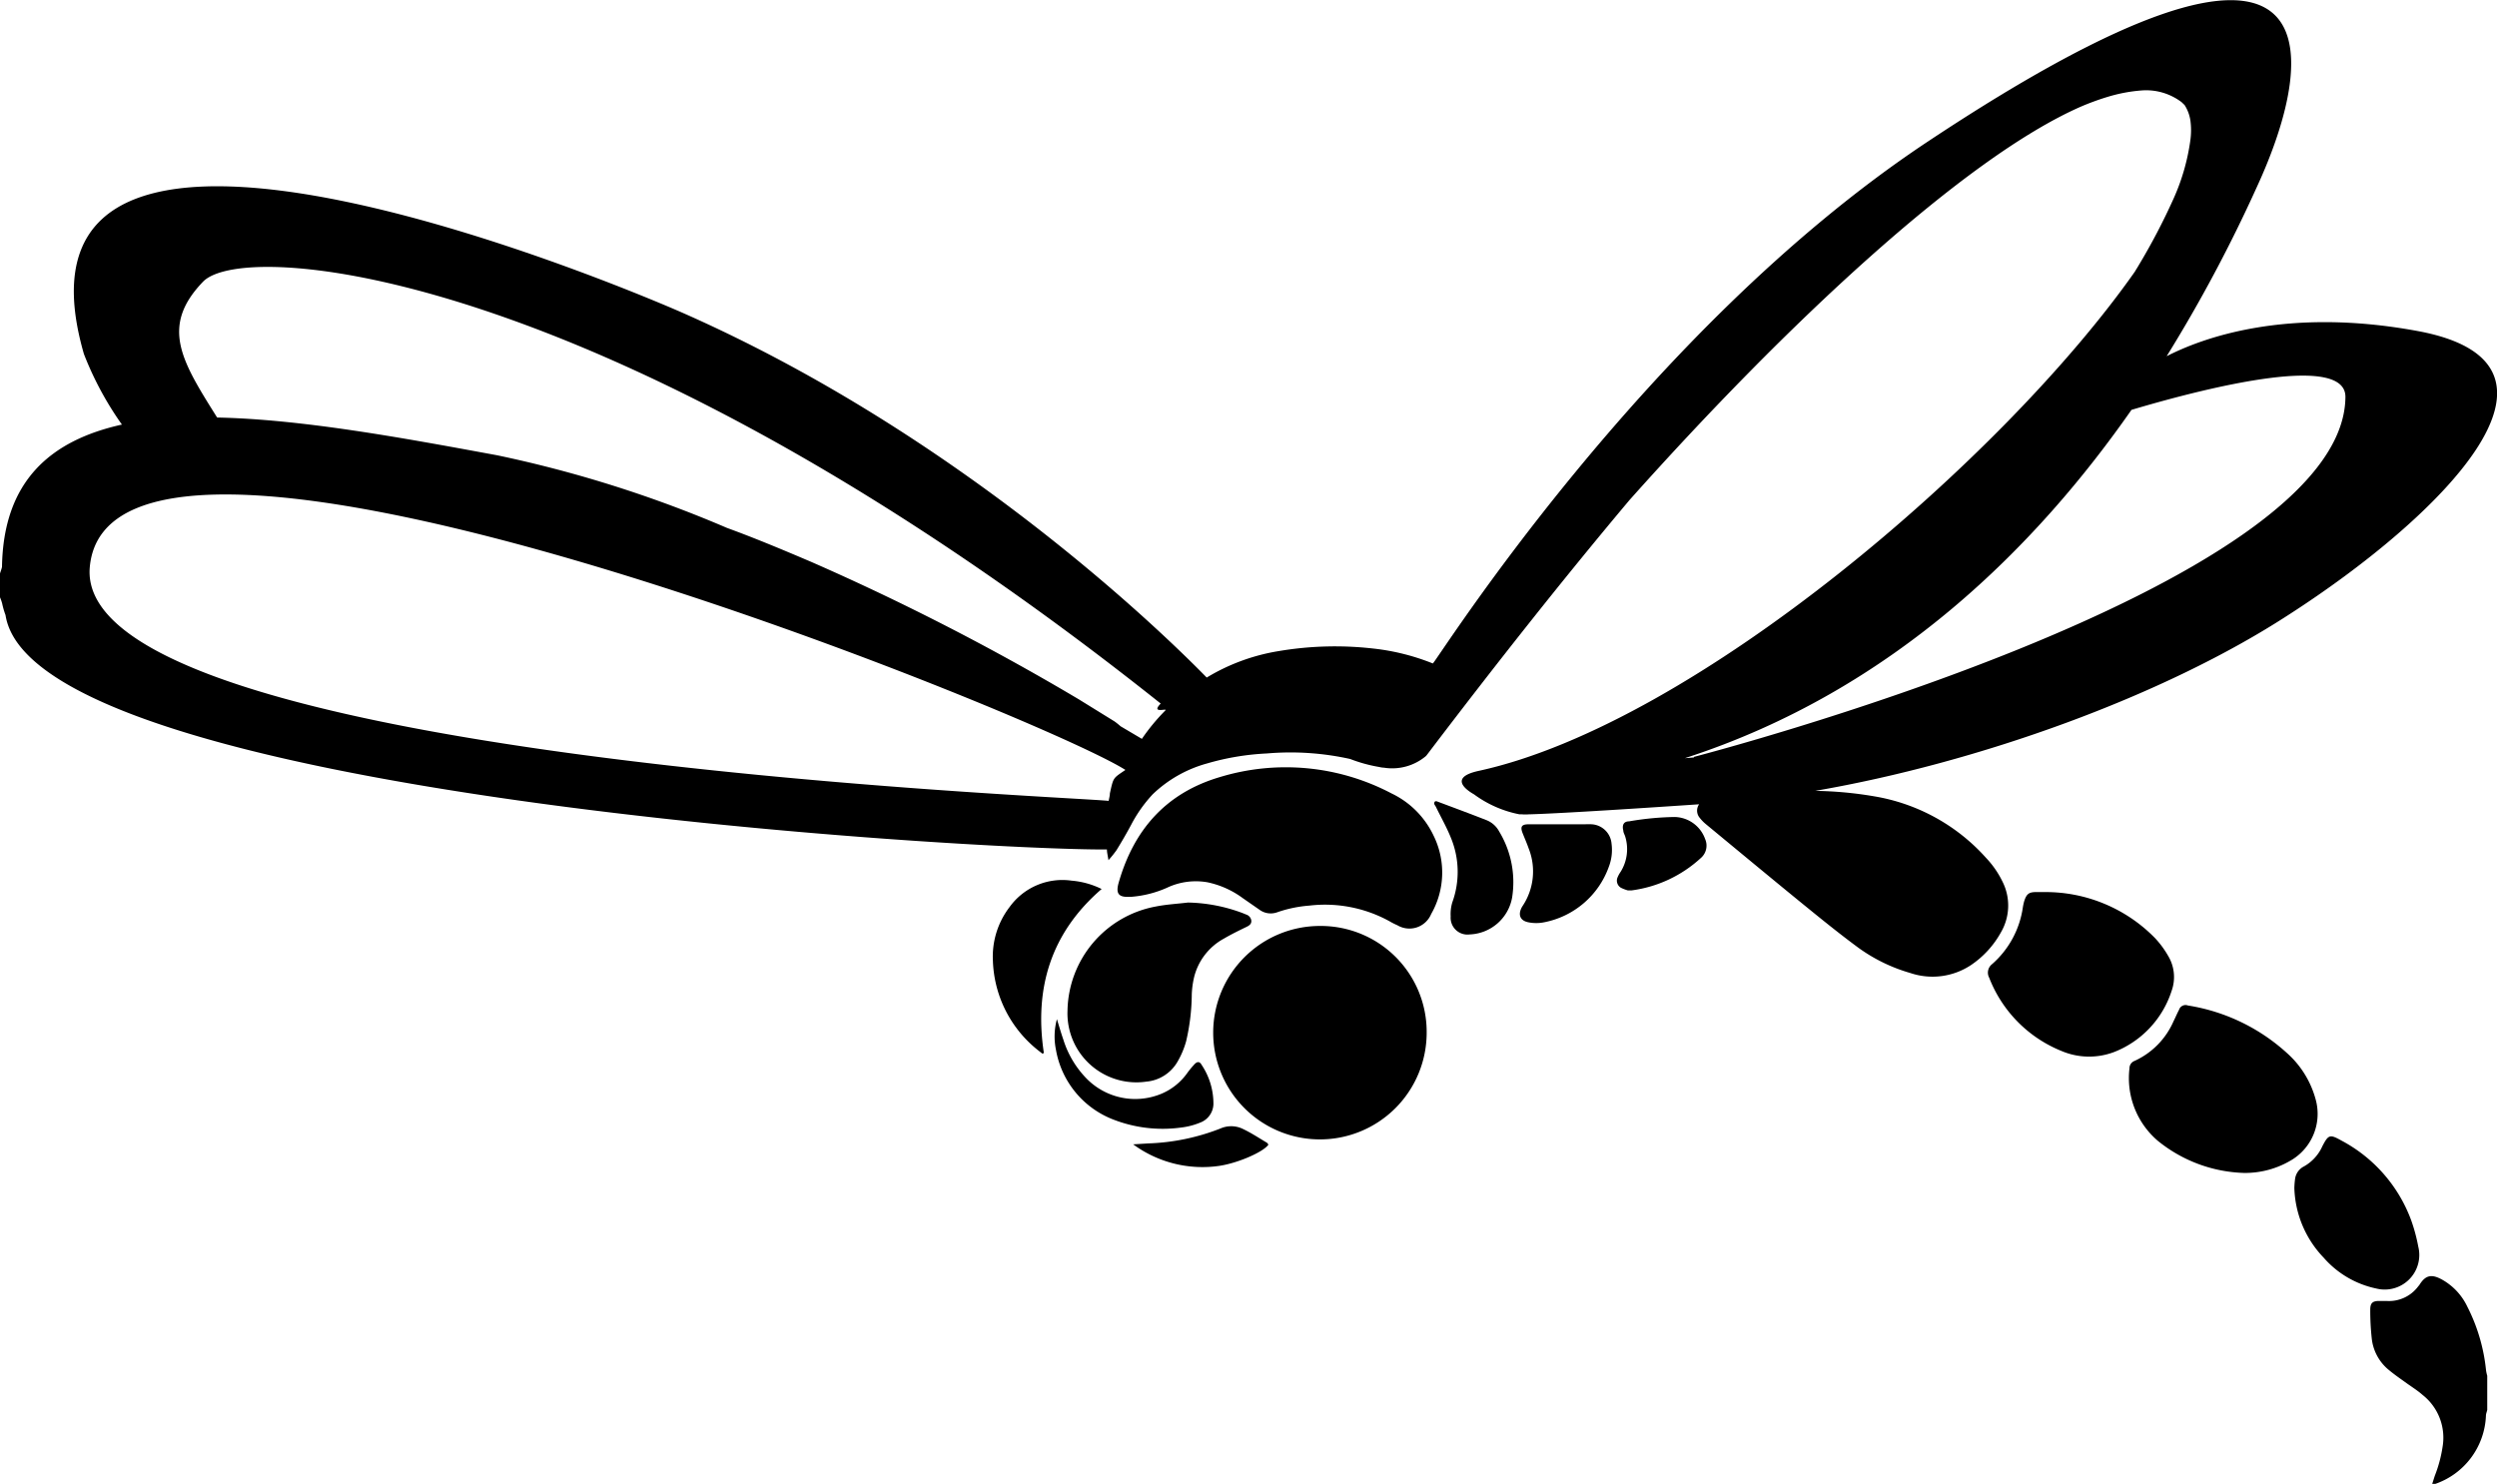 <?xml version="1.0"?>
<svg xmlns="http://www.w3.org/2000/svg" id="Layer_1" data-name="Layer 1" viewBox="0 0 212.18 126.08" width="212" height="126"><path d="M210.49,154.62a5.17,5.17,0,0,0-2.14-2.3c-.87-.48-1.39-.41-1.91.41a.76.76,0,0,1-.11.14,3.1,3.1,0,0,1-2.72,1.26H203c-.59,0-.77.2-.76.79a21.67,21.67,0,0,0,.13,2.42,4,4,0,0,0,1.43,2.64c.49.41,1,.76,1.53,1.14s.93.62,1.36,1a4.62,4.62,0,0,1,1.7,4.38,11.26,11.26,0,0,1-.67,2.5l-.22.69.23,0a6.4,6.4,0,0,0,4.34-5.81c0-.17.08-.33.11-.49v-2.9a3.63,3.63,0,0,1-.1-.45A15.22,15.22,0,0,0,210.49,154.62Z" transform="translate(-0.83 -43.58)"/><path d="M113,122.26a9.07,9.07,0,1,0,9.06,9.07A9,9,0,0,0,113,122.26Z" transform="translate(-0.83 -43.58)"/><path d="M119.08,111a19.27,19.27,0,0,0-14.6-1.39c-4.56,1.35-7.31,4.46-8.6,9-.25.91,0,1.24,1,1.17H97a9.21,9.21,0,0,0,3-.77,5.73,5.73,0,0,1,3.44-.46,7.72,7.72,0,0,1,3,1.35l1.44,1a1.61,1.61,0,0,0,1.5.19,10.8,10.8,0,0,1,2.71-.56,11.36,11.36,0,0,1,6.81,1.33,6,6,0,0,0,.67.34,2,2,0,0,0,2.87-.95,7.09,7.09,0,0,0,.2-6.68A7.53,7.53,0,0,0,119.08,111Z" transform="translate(-0.83 -43.58)"/><path d="M197.6,137a8.11,8.11,0,0,0-2.17-3.69,16.28,16.28,0,0,0-8.68-4.29.58.58,0,0,0-.76.37c-.17.32-.31.66-.48,1a6.59,6.59,0,0,1-3.3,3.34.67.67,0,0,0-.43.63,7,7,0,0,0,2.42,6.17,12.18,12.18,0,0,0,7.29,2.72,7.64,7.64,0,0,0,4.13-1.14A4.58,4.58,0,0,0,197.6,137Z" transform="translate(-0.83 -43.58)"/><path d="M185.35,127.81a3.49,3.49,0,0,0-.28-3,8.07,8.07,0,0,0-1.13-1.53,13,13,0,0,0-9.36-3.9h-.75c-.62,0-.81.19-1,.79a4.64,4.64,0,0,0-.11.51,7.9,7.9,0,0,1-2.62,4.83.91.91,0,0,0-.24,1.15,11,11,0,0,0,6.13,6.22,6,6,0,0,0,4.47.1A8.3,8.3,0,0,0,185.35,127.81Z" transform="translate(-0.83 -43.58)"/><path d="M98.24,135.49a3.4,3.4,0,0,0,2.64-1.68,7.31,7.31,0,0,0,.74-1.75,18,18,0,0,0,.48-4,7.78,7.78,0,0,1,.18-1.37,5.13,5.13,0,0,1,2.56-3.36c.63-.37,1.29-.69,1.93-1,.22-.11.41-.24.39-.52a.62.62,0,0,0-.41-.51l-.32-.13a13.87,13.87,0,0,0-4.65-.9c-.92.11-1.85.16-2.75.34a9.16,9.16,0,0,0-7.49,8.86A5.86,5.86,0,0,0,98.24,135.49Z" transform="translate(-0.83 -43.58)"/><path d="M206.32,149.51a14.7,14.7,0,0,0-.6-2.23,12.59,12.59,0,0,0-5.91-6.77c-1-.56-1.12-.53-1.64.47a3.69,3.69,0,0,1-1.57,1.72,1.4,1.4,0,0,0-.74,1,7.12,7.12,0,0,0-.07.83,8.93,8.93,0,0,0,2.49,5.92,8.14,8.14,0,0,0,4.46,2.62A2.94,2.94,0,0,0,206.32,149.51Z" transform="translate(-0.83 -43.58)"/><path d="M94.44,119.12a7.08,7.08,0,0,0-2.55-.71,5.53,5.53,0,0,0-5.27,2.24,6.92,6.92,0,0,0-1.42,4.55,10.12,10.12,0,0,0,3.6,7.43c.2.17.41.33.62.49l.11-.07C88.7,127.55,90.13,122.84,94.44,119.12Z" transform="translate(-0.83 -43.58)"/><path d="M136.09,113.62a5.52,5.52,0,0,0-.58,0h-2.19v0c-.87,0-1.74,0-2.6,0-.61,0-.72.22-.5.77s.36.86.51,1.29a5.3,5.3,0,0,1-.51,4.87,1.19,1.19,0,0,0-.09.15c-.31.6-.14,1.09.53,1.24a3.4,3.4,0,0,0,1.42,0,7.32,7.32,0,0,0,5.47-4.74,4,4,0,0,0,.22-1.93A1.8,1.8,0,0,0,136.09,113.62Z" transform="translate(-0.83 -43.58)"/><path d="M127.12,113.26c-1.4-.55-2.81-1.07-4.22-1.6,0,0-.07,0-.11,0-.21.2,0,.34.07.51.43.88.92,1.74,1.28,2.65a7.58,7.58,0,0,1,.1,5.43,3.44,3.44,0,0,0-.14,1.2,1.43,1.43,0,0,0,1.62,1.53,3.81,3.81,0,0,0,3.6-3.13,8.32,8.32,0,0,0-1.1-5.62A2.09,2.09,0,0,0,127.12,113.26Z" transform="translate(-0.83 -43.58)"/><path d="M101.21,139.39a6.07,6.07,0,0,0,1.61-.42,1.73,1.73,0,0,0,1.12-1.56,5.92,5.92,0,0,0-1-3.34c-.17-.31-.39-.32-.66,0a7.27,7.27,0,0,0-.55.67,5.12,5.12,0,0,1-2.28,1.81,5.79,5.79,0,0,1-6.26-1.29,8.26,8.26,0,0,1-2-3.33c-.2-.58-.37-1.17-.55-1.75a5.62,5.62,0,0,0-.08,2.61,7.78,7.78,0,0,0,4.79,5.89A11.58,11.58,0,0,0,101.21,139.39Z" transform="translate(-0.83 -43.58)"/><path d="M143.11,113a24.73,24.73,0,0,0-3.85.37c-.47,0-.61.33-.49.79,0,.17.11.33.16.5a3.64,3.64,0,0,1-.39,3,2.46,2.46,0,0,0-.25.45.7.7,0,0,0,.29.91,3.42,3.42,0,0,0,.58.22l.3,0a10.77,10.77,0,0,0,5.88-2.74,1.39,1.39,0,0,0,.38-1.63A2.81,2.81,0,0,0,143.11,113Z" transform="translate(-0.83 -43.58)"/><path d="M106.38,139.48a2.27,2.27,0,0,0-1.86,0,18.39,18.39,0,0,1-6.09,1.26l-1.31.08a9.94,9.94,0,0,0,7.38,1.82c1.62-.26,3.7-1.19,4.11-1.79,0,0-.07-.14-.13-.17C107.79,140.27,107.11,139.82,106.38,139.48Z" transform="translate(-0.83 -43.58)"/><path d="M206.27,71.7c-11.14-2.06-18.29.58-21.33,2.14a125.41,125.41,0,0,0,7.64-14.33c5.38-11.62,7-27.12-28-3.87-24.22,16.09-41.83,44.39-42,44.31a19.1,19.1,0,0,0-5.09-1.27,28.69,28.69,0,0,0-8,.22,17.06,17.06,0,0,0-6.12,2.25c-3.33-3.41-20.66-20.47-44.54-31,0,0-59.5-26.38-50.87,3.5a27.65,27.65,0,0,0,3.23,6C5.11,81,1.11,84.46,1,91.75c-.05.22-.14.44-.2.65v1.86a4,4,0,0,1,.21.58,6.92,6.92,0,0,0,.29,1h0c2.36,15.34,82.42,20,93.59,19.92,0,.26.07.51.13.91a9.24,9.24,0,0,0,.69-.86c.43-.7.85-1.42,1.24-2.15a11.78,11.78,0,0,1,1.83-2.59,10.77,10.77,0,0,1,4.58-2.61,21.77,21.77,0,0,1,5.12-.86,23.39,23.39,0,0,1,7.08.47,12.59,12.59,0,0,0,2.47.68,2,2,0,0,0,.41.06,4.45,4.45,0,0,0,3.57-1c.17-.21.33-.43.49-.64,5.45-7.16,11-14.21,16.79-21.1C152.55,71.21,167.69,57,177.65,52.63a21.93,21.93,0,0,1,2.27-.83,13.4,13.4,0,0,1,2.93-.55,5,5,0,0,1,3.36,1l.25.24a3.34,3.34,0,0,1,.5,1.34,6.2,6.2,0,0,1,0,1.61,18.11,18.11,0,0,1-1.43,5,54,54,0,0,1-3,5.73c-.09.16-.2.32-.29.48-11.05,15.75-37.32,38.41-55.76,42.43-2.93.64-.5,1.93-.39,2a9.6,9.6,0,0,0,3.84,1.69h.18a3.86,3.86,0,0,0,.68,0h.11c2.75-.08,10.19-.57,14.31-.85a.94.94,0,0,0,.06,1.16,3.38,3.38,0,0,0,.53.54c2.71,2.24,5.41,4.48,8.13,6.7,1.56,1.27,3.12,2.54,4.73,3.73a14.2,14.2,0,0,0,4.5,2.21,5.9,5.9,0,0,0,5.16-.68,8.06,8.06,0,0,0,2.55-2.8,4.51,4.51,0,0,0,.2-4.12,8.06,8.06,0,0,0-1.49-2.2,16.34,16.34,0,0,0-9.51-5.22,32.1,32.1,0,0,0-5-.46c13.79-2.38,29.55-8,40.29-15C208,87.64,221.46,74.51,206.27,71.7ZM95.14,111c0,.21-.07.42-.1.63C90.76,111.2,7,108,8.46,91.76c1.75-19.37,80.79,12.64,88,17.24C95.4,109.73,95.45,109.6,95.14,111Zm4.72-7.06a17.16,17.16,0,0,0-2,2.42l-1.81-1.07a6.54,6.54,0,0,0-.51-.41L92.5,103A207.47,207.47,0,0,0,69.72,91.3c-2.35-1-4.73-2-7.12-2.87a103.24,103.24,0,0,0-19.52-6.17C35,80.77,26.5,79.2,19.28,79.05c-3-4.78-4.87-7.73-1.2-11.54s35.25-.87,81.38,35.85C98.58,104.26,100.06,103.73,99.86,103.93Zm44.91,4L144,108c17.9-5.78,30.07-18.31,37.95-29.6,7.06-2.1,18.22-4.75,18.18-1.09C200,93.64,144.77,107.89,144.77,107.89Z" transform="translate(-0.83 -43.58)"/></svg>
